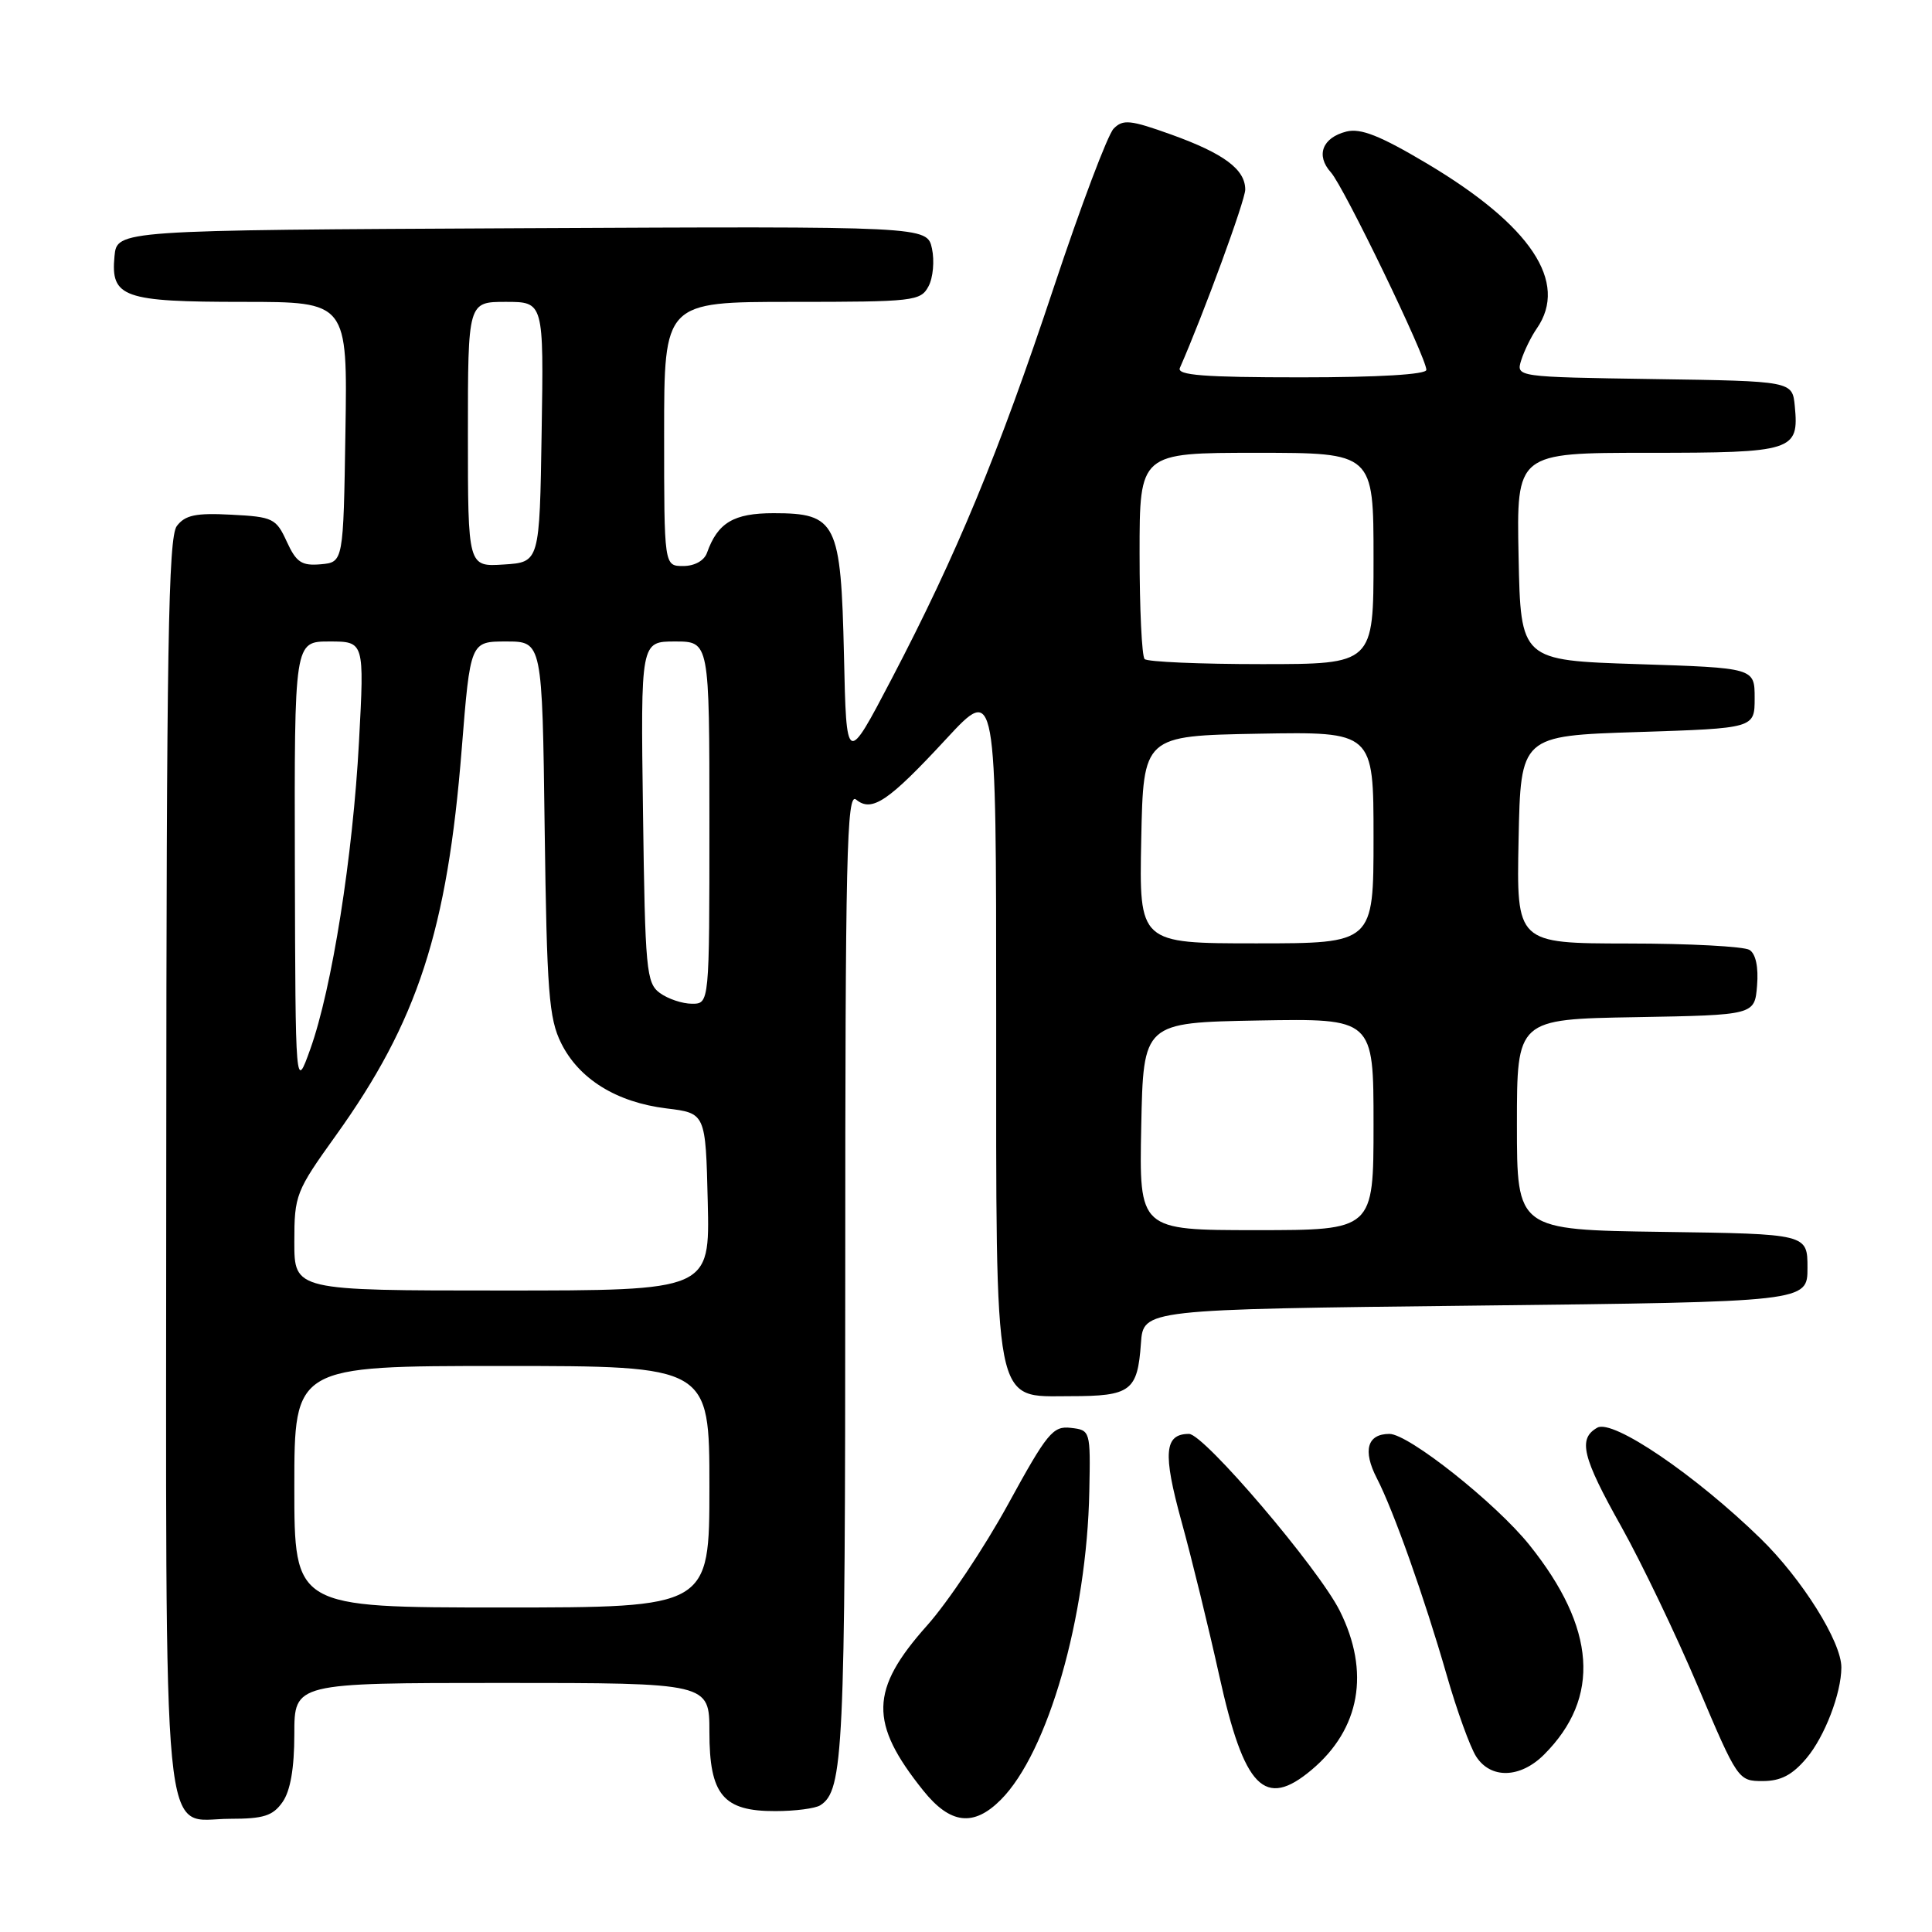 <?xml version="1.0" encoding="UTF-8" standalone="no"?>
<!DOCTYPE svg PUBLIC "-//W3C//DTD SVG 1.1//EN" "http://www.w3.org/Graphics/SVG/1.1/DTD/svg11.dtd" >
<svg xmlns="http://www.w3.org/2000/svg" xmlns:xlink="http://www.w3.org/1999/xlink" version="1.1" viewBox="0 0 256 256">
 <g >
 <path fill="currentColor"
d=" M 37.44 238.78 C 38.48 237.30 39.00 234.29 39.00 229.78 C 39.00 223.00 39.00 223.00 66.50 223.00 C 94.00 223.00 94.00 223.00 94.00 229.50 C 94.00 237.83 95.82 240.01 102.75 239.98 C 105.36 239.98 108.03 239.63 108.69 239.21 C 111.76 237.26 112.00 232.21 112.00 168.81 C 112.00 113.25 112.19 104.91 113.44 105.95 C 115.52 107.67 117.70 106.21 125.38 97.91 C 132.00 90.76 132.00 90.76 132.00 134.41 C 132.00 187.34 131.54 185.00 141.83 185.00 C 149.84 185.00 150.73 184.33 151.18 177.98 C 151.50 173.50 151.50 173.50 195.50 173.00 C 239.50 172.50 239.50 172.50 239.50 168.00 C 239.50 163.50 239.50 163.50 220.25 163.23 C 201.00 162.96 201.00 162.96 201.00 149.00 C 201.00 135.05 201.00 135.05 216.75 134.78 C 232.50 134.50 232.50 134.50 232.82 130.60 C 233.02 128.16 232.65 126.39 231.82 125.87 C 231.09 125.41 223.85 125.02 215.72 125.02 C 200.94 125.00 200.94 125.00 201.22 111.25 C 201.50 97.50 201.50 97.50 217.00 97.00 C 232.50 96.50 232.50 96.50 232.50 92.50 C 232.50 88.50 232.50 88.50 217.00 88.00 C 201.50 87.50 201.50 87.50 201.22 73.75 C 200.94 60.00 200.94 60.00 218.35 60.00 C 237.64 60.00 238.39 59.76 237.82 53.82 C 237.50 50.50 237.50 50.50 219.19 50.23 C 200.88 49.95 200.88 49.95 201.57 47.73 C 201.96 46.50 202.88 44.61 203.63 43.53 C 207.88 37.40 202.85 29.86 189.05 21.65 C 182.88 17.98 180.30 16.96 178.41 17.43 C 175.21 18.24 174.32 20.59 176.35 22.84 C 178.06 24.73 189.00 47.36 189.00 49.01 C 189.00 49.62 182.65 50.00 172.39 50.00 C 159.48 50.00 155.91 49.72 156.34 48.75 C 159.49 41.58 165.00 26.54 165.00 25.12 C 165.00 22.44 162.17 20.34 155.20 17.83 C 149.76 15.88 148.80 15.78 147.56 17.05 C 146.78 17.85 143.22 27.28 139.65 38.02 C 132.29 60.15 126.79 73.43 118.15 89.95 C 112.15 101.41 112.15 101.41 111.83 86.81 C 111.43 69.20 110.84 68.00 102.50 68.00 C 97.21 68.00 95.10 69.26 93.68 73.25 C 93.31 74.29 92.04 75.00 90.53 75.00 C 88.00 75.00 88.00 75.00 88.00 57.50 C 88.00 40.00 88.00 40.00 104.96 40.00 C 121.07 40.00 121.99 39.90 123.03 37.94 C 123.64 36.81 123.84 34.56 123.49 32.93 C 122.84 29.98 122.84 29.98 69.17 30.24 C 15.50 30.50 15.50 30.50 15.17 33.96 C 14.65 39.41 16.33 40.00 32.21 40.00 C 46.05 40.00 46.05 40.00 45.77 57.25 C 45.50 74.50 45.50 74.50 42.50 74.77 C 39.97 74.99 39.26 74.52 38.00 71.77 C 36.59 68.69 36.17 68.48 30.65 68.20 C 25.95 67.95 24.53 68.25 23.43 69.70 C 22.30 71.19 22.06 85.82 22.03 154.03 C 22.00 248.23 21.29 241.00 30.50 241.00 C 34.93 241.00 36.16 240.61 37.44 238.78 Z  M 132.60 238.49 C 138.86 232.23 144.02 214.26 144.34 197.58 C 144.50 189.57 144.48 189.50 141.89 189.20 C 139.52 188.92 138.76 189.85 133.57 199.33 C 130.43 205.06 125.60 212.30 122.83 215.40 C 115.25 223.90 115.15 228.29 122.33 237.25 C 125.91 241.72 129.00 242.09 132.60 238.49 Z  M 173.80 234.51 C 180.23 229.10 181.57 221.54 177.53 213.45 C 174.72 207.82 159.54 190.00 157.55 190.00 C 154.28 190.00 154.06 192.53 156.54 201.55 C 157.90 206.47 160.15 215.68 161.55 222.00 C 164.86 236.98 167.57 239.75 173.80 234.51 Z  M 239.37 232.97 C 241.78 230.11 243.98 224.38 243.99 220.95 C 244.01 217.56 238.77 209.21 233.28 203.86 C 224.63 195.43 213.72 188.02 211.66 189.17 C 209.06 190.63 209.64 193.04 214.85 202.32 C 217.51 207.08 222.08 216.60 224.99 223.48 C 230.24 235.87 230.33 236.00 233.56 236.00 C 235.96 236.00 237.49 235.20 239.37 232.97 Z  M 204.60 232.49 C 212.14 224.95 211.49 215.72 202.64 204.70 C 198.18 199.15 186.64 190.00 184.11 190.00 C 181.16 190.00 180.54 192.20 182.44 195.88 C 184.64 200.13 188.76 211.75 191.69 221.94 C 193.04 226.65 194.80 231.51 195.60 232.75 C 197.53 235.75 201.45 235.64 204.60 232.49 Z  M 39.00 197.00 C 39.00 181.00 39.00 181.00 66.50 181.00 C 94.00 181.00 94.00 181.00 94.00 197.00 C 94.00 213.00 94.00 213.00 66.50 213.00 C 39.00 213.00 39.00 213.00 39.00 197.00 Z  M 39.00 164.56 C 39.00 158.35 39.20 157.85 44.50 150.46 C 55.33 135.36 59.27 123.28 61.18 99.25 C 62.32 85.00 62.32 85.00 67.08 85.00 C 71.85 85.00 71.85 85.00 72.17 109.75 C 72.46 131.44 72.73 134.96 74.36 138.23 C 76.72 142.98 81.69 146.06 88.31 146.87 C 93.50 147.50 93.50 147.50 93.78 159.25 C 94.06 171.00 94.06 171.00 66.53 171.00 C 39.00 171.00 39.00 171.00 39.00 164.56 Z  M 151.22 149.25 C 151.50 135.50 151.50 135.50 166.75 135.22 C 182.00 134.95 182.00 134.95 182.00 148.97 C 182.00 163.00 182.00 163.00 166.47 163.00 C 150.94 163.00 150.94 163.00 151.22 149.25 Z  M 39.07 114.75 C 39.00 85.00 39.00 85.00 43.64 85.00 C 48.28 85.00 48.28 85.00 47.57 98.25 C 46.76 113.47 43.98 131.01 41.12 139.00 C 39.15 144.50 39.15 144.50 39.07 114.75 Z  M 87.44 131.58 C 85.64 130.26 85.48 128.59 85.20 107.58 C 84.89 85.00 84.89 85.00 89.45 85.00 C 94.00 85.00 94.00 85.00 94.00 109.00 C 94.00 133.00 94.00 133.00 91.69 133.00 C 90.42 133.00 88.51 132.36 87.44 131.58 Z  M 151.22 111.25 C 151.50 97.50 151.50 97.50 166.75 97.22 C 182.00 96.95 182.00 96.95 182.00 110.97 C 182.00 125.00 182.00 125.00 166.47 125.00 C 150.94 125.00 150.94 125.00 151.22 111.25 Z  M 151.67 87.33 C 151.30 86.97 151.00 80.67 151.00 73.33 C 151.00 60.00 151.00 60.00 166.50 60.00 C 182.00 60.00 182.00 60.00 182.00 74.00 C 182.00 88.00 182.00 88.00 167.17 88.00 C 159.01 88.00 152.03 87.70 151.67 87.33 Z  M 62.00 57.55 C 62.00 40.00 62.00 40.00 67.02 40.00 C 72.05 40.00 72.05 40.00 71.77 57.25 C 71.50 74.50 71.50 74.50 66.75 74.80 C 62.00 75.11 62.00 75.11 62.00 57.55 Z "/>
</g>
</svg>